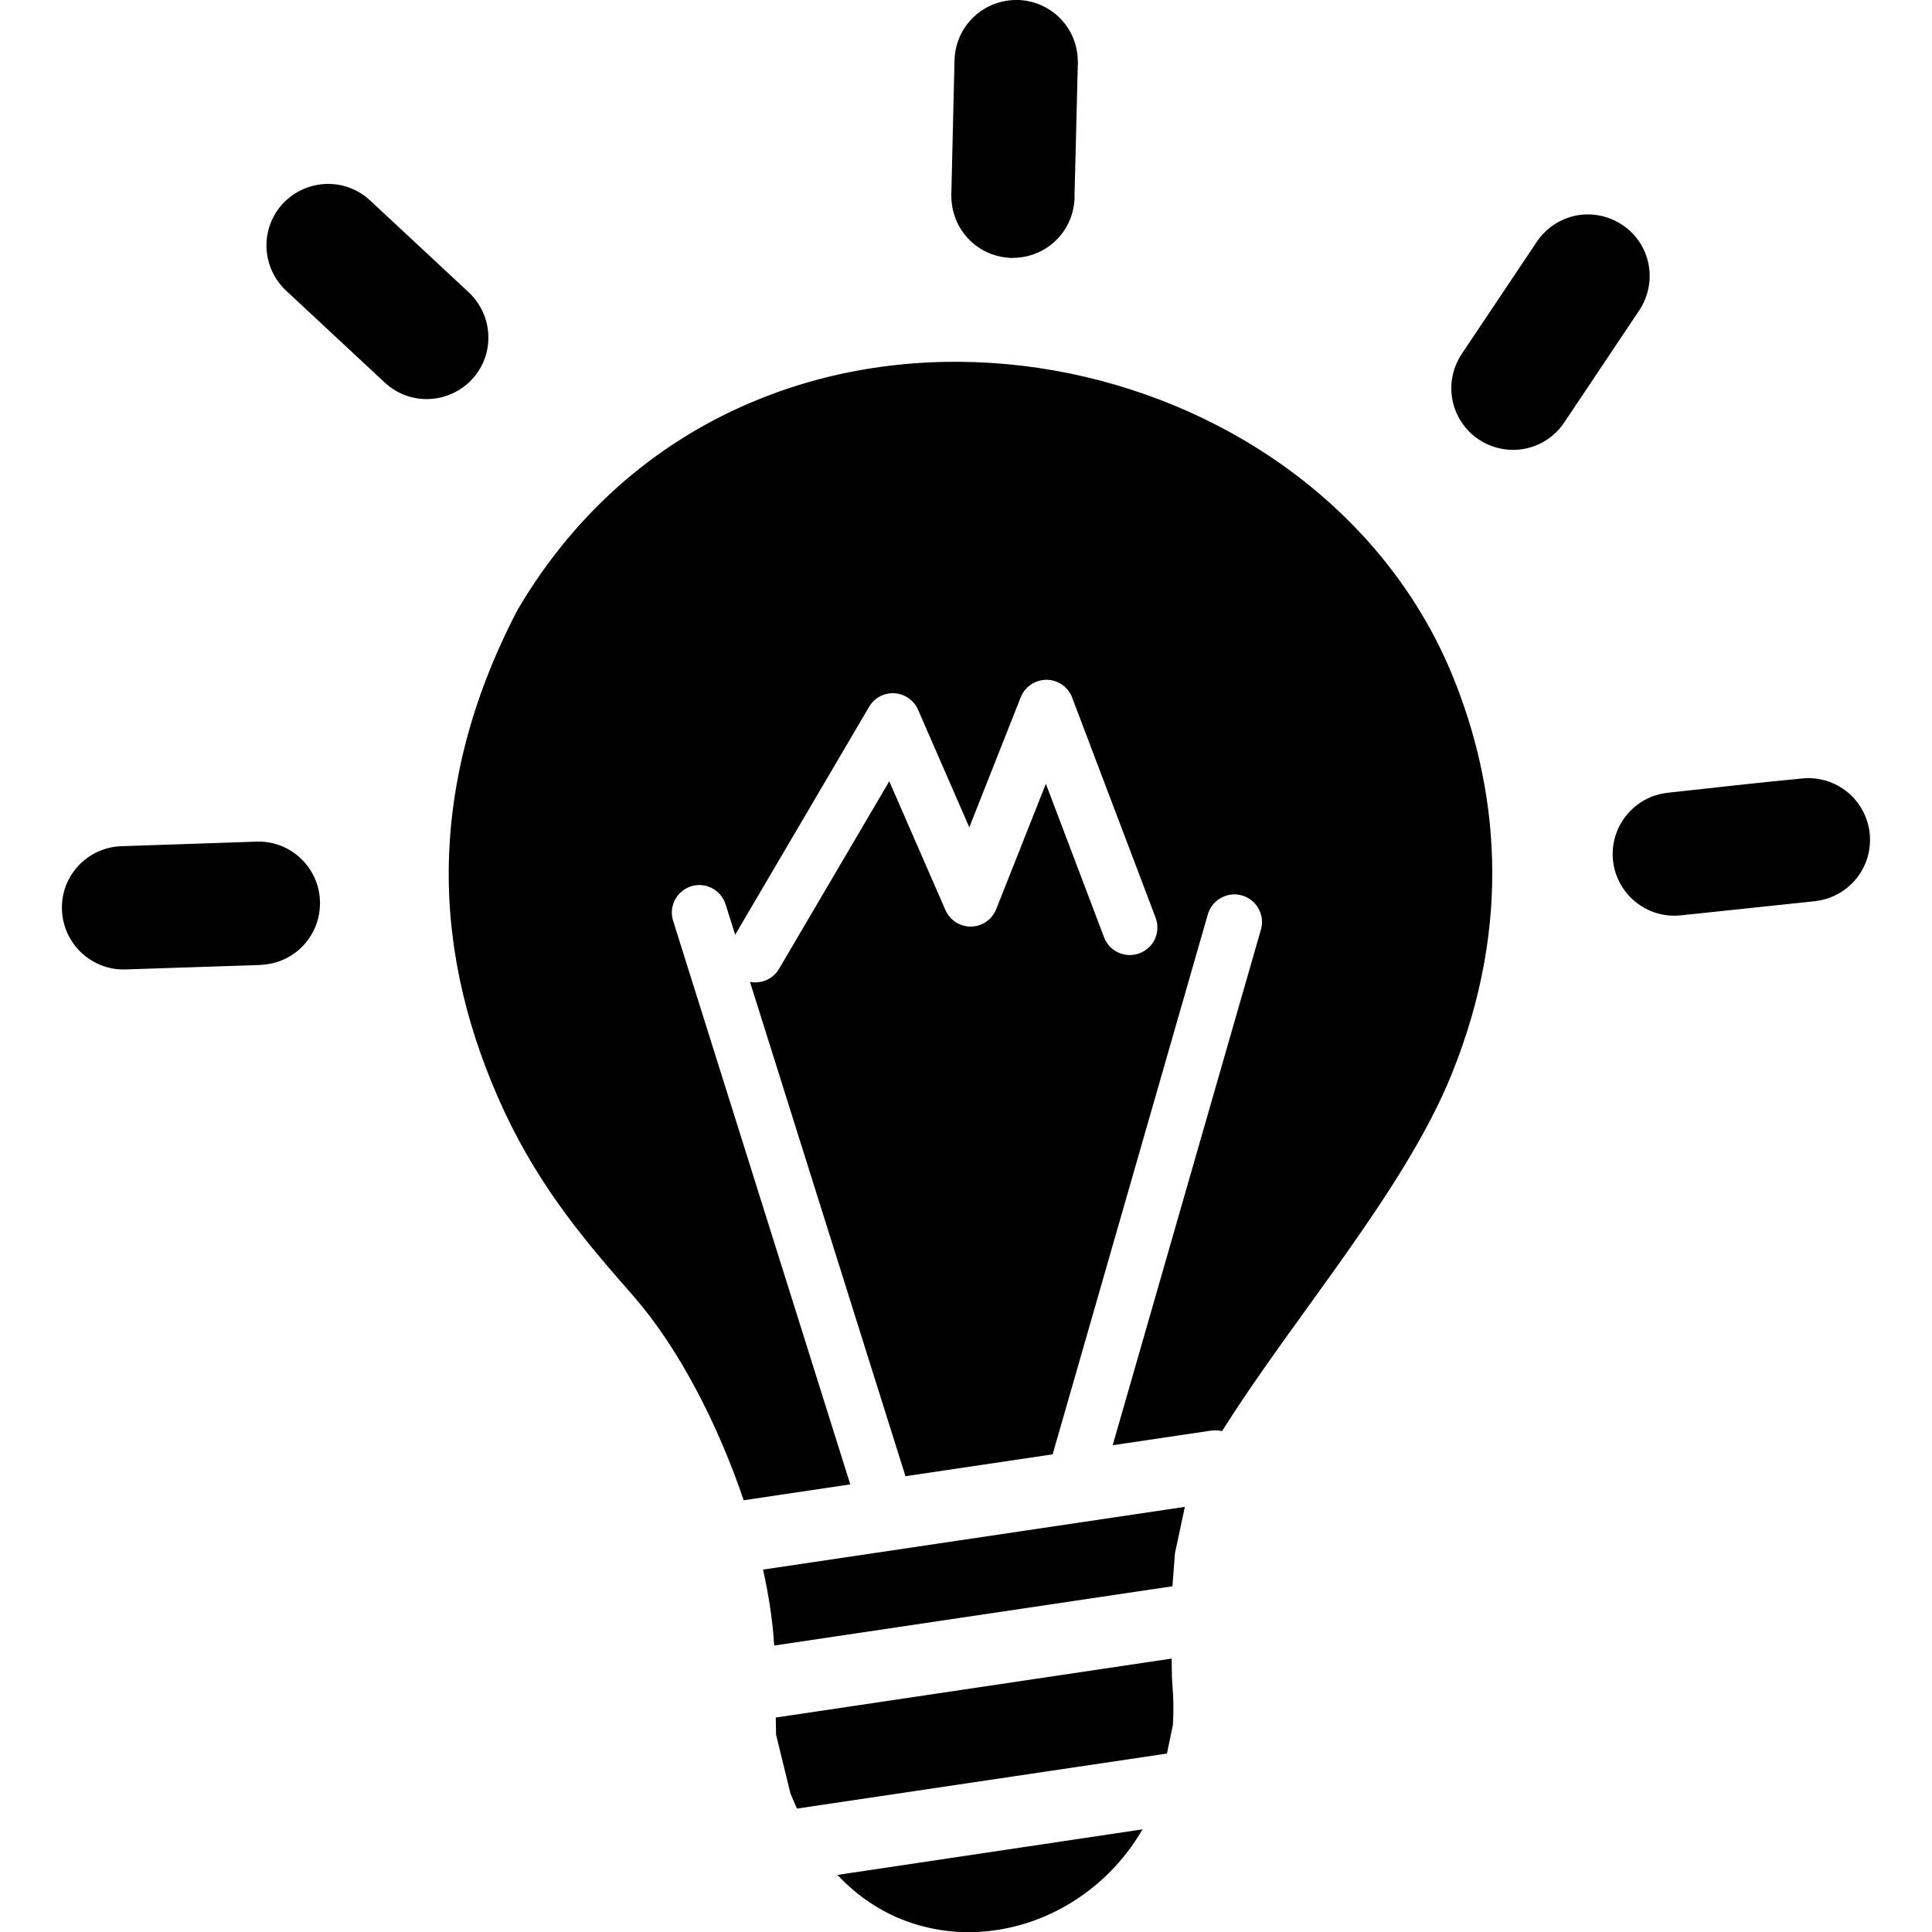 <?xml version="1.0" encoding="utf-8"?><svg version="1.1" width="17px" height="17px" id="Layer_1" xmlns="http://www.w3.org/2000/svg" xmlns:xlink="http://www.w3.org/1999/xlink" x="0px" y="0px" viewBox="0 0 115 122.88" style="enable-background:new 0 0 115 122.88" xml:space="preserve"><g><path d="M36.37,82.46c-2.88-3.29-5.86-6.71-8.22-11.74c-2.31-4.96-3.59-10.08-3.55-15.4c0.05-5.32,1.4-10.8,4.34-16.46 c0.02-0.04,0.04-0.07,0.06-0.11l0,0c3.85-6.52,9.24-10.88,15.24-13.32c5.03-2.06,10.5-2.76,15.86-2.27 c5.34,0.49,10.57,2.17,15.14,4.87c5.81,3.44,10.59,8.54,13.22,14.98c1.42,3.49,2.38,7.38,2.5,11.64c0.12,4.25-0.61,8.83-2.57,13.67 c-3,7.43-10.01,15.39-14.6,22.7c-0.25-0.05-0.51-0.06-0.77-0.02l-6.19,0.92l9.43-32.8c0.27-0.93-0.28-1.9-1.21-2.17 c-0.93-0.26-1.9,0.28-2.17,1.21L63.01,92.5l-9.36,1.39l-9.89-31.44c0.71,0.14,1.46-0.17,1.85-0.83l7.01-11.93l3.57,8.19 c0.39,0.89,1.42,1.29,2.3,0.91c0.44-0.19,0.76-0.55,0.93-0.96l0,0l3.16-7.98l3.7,9.76c0.34,0.91,1.35,1.36,2.26,1.02 c0.91-0.34,1.36-1.35,1.02-2.26l-5.27-13.9c-0.15-0.49-0.52-0.91-1.03-1.11c-0.9-0.36-1.92,0.09-2.28,0.99l-3.27,8.27l-3.26-7.48 c-0.14-0.33-0.39-0.62-0.72-0.81c-0.83-0.49-1.91-0.21-2.39,0.62l-8.52,14.5l-0.61-1.93c-0.29-0.92-1.27-1.44-2.19-1.15 c-0.92,0.29-1.44,1.27-1.15,2.19l11.27,35.85l-6.78,1.01C41.72,90.57,39.22,85.73,36.37,82.46L36.37,82.46z M14.26,18.49 c-0.79-0.74-1.21-1.73-1.25-2.73c-0.04-1,0.31-2.02,1.04-2.81c0.74-0.79,1.73-1.21,2.73-1.25c1-0.04,2.02,0.31,2.81,1.04l6.28,5.85 c0.79,0.74,1.21,1.73,1.25,2.73c0.04,1.01-0.31,2.02-1.04,2.81c-0.74,0.79-1.73,1.21-2.73,1.25c-1.01,0.04-2.02-0.31-2.81-1.04 L14.26,18.49L14.26,18.49z M3.99,61.66c-1.06,0.02-2.03-0.39-2.75-1.06C0.51,59.91,0.04,58.95,0,57.86 c-0.04-1.08,0.37-2.08,1.06-2.81c0.69-0.73,1.65-1.2,2.74-1.23l8.57-0.29c1.08-0.04,2.08,0.37,2.81,1.06 c0.73,0.69,1.2,1.65,1.23,2.74l0,0.06h0.01l-0.01,0.14c-0.02,1.01-0.42,1.92-1.06,2.61c-0.69,0.73-1.65,1.19-2.74,1.23l-0.06,0 v0.01l-0.09,0L3.99,61.66L3.99,61.66z M110.71,49.51l0.13-0.01c1.02-0.06,1.97,0.27,2.71,0.87c0.78,0.63,1.31,1.57,1.43,2.64 l0,0.04c0.01,0,0.01,0.11,0.01,0.13c0.06,1.02-0.27,1.97-0.87,2.71c-0.63,0.78-1.57,1.31-2.64,1.43l-8.53,0.9 c-1.08,0.11-2.1-0.23-2.87-0.86c-0.78-0.63-1.32-1.57-1.43-2.64c-0.11-1.07,0.23-2.1,0.86-2.87c0.63-0.78,1.57-1.32,2.64-1.43 C105,50.11,107.86,49.78,110.71,49.51L110.71,49.51L110.71,49.51z M93.81,15.37c0.61-0.9,1.51-1.46,2.49-1.66 c0.98-0.19,2.03-0.01,2.94,0.59l0.01,0.01c0.9,0.6,1.47,1.51,1.66,2.49c0.19,0.98,0.01,2.03-0.59,2.94l-4.77,7.13 c-0.6,0.9-1.51,1.47-2.5,1.67c-0.98,0.19-2.03,0.01-2.94-0.59c-0.9-0.6-1.47-1.52-1.67-2.5c-0.19-0.98-0.01-2.03,0.59-2.94 L93.81,15.37L93.81,15.37z M56.77,3.83c0.03-1.09,0.49-2.06,1.22-2.75c0.71-0.68,1.69-1.09,2.75-1.08l0-0.01 c0.09,0,0.18,0.01,0.27,0.02c0.99,0.08,1.88,0.53,2.52,1.2c0.68,0.71,1.09,1.68,1.08,2.75l0.01,0c0,0.07,0,0.14-0.01,0.2 l-0.21,8.37h0.01c0,0.09-0.01,0.18-0.02,0.27c-0.08,1-0.53,1.88-1.2,2.52c-0.72,0.68-1.69,1.09-2.75,1.08v0.01 c-0.09,0-0.18-0.01-0.27-0.02c-1-0.08-1.88-0.53-2.52-1.2c-0.68-0.72-1.09-1.69-1.08-2.75h-0.01c0-0.07,0-0.14,0.01-0.2L56.77,3.83 L56.77,3.83z M71.42,95.84l-0.63,2.95l-0.16,2.1l-25.33,3.77c-0.09-1.51-0.33-3.14-0.71-4.83L71.42,95.84L71.42,95.84z M70.58,105.49l0.02,1.27l0.03,0.44c0.07,0.83,0.08,1.67,0.03,2.5l-0.38,1.83l-23.53,3.5l-0.41-0.94l-0.92-3.76l-0.02-1.09 L70.58,105.49L70.58,105.49z M68.73,116.35c-1.22,2.09-2.9,3.72-4.82,4.83c-1.71,1-3.62,1.57-5.53,1.69 c-1.94,0.12-3.9-0.25-5.69-1.11c-1.22-0.6-2.36-1.43-3.37-2.51L68.73,116.35L68.73,116.35z"/></g></svg>